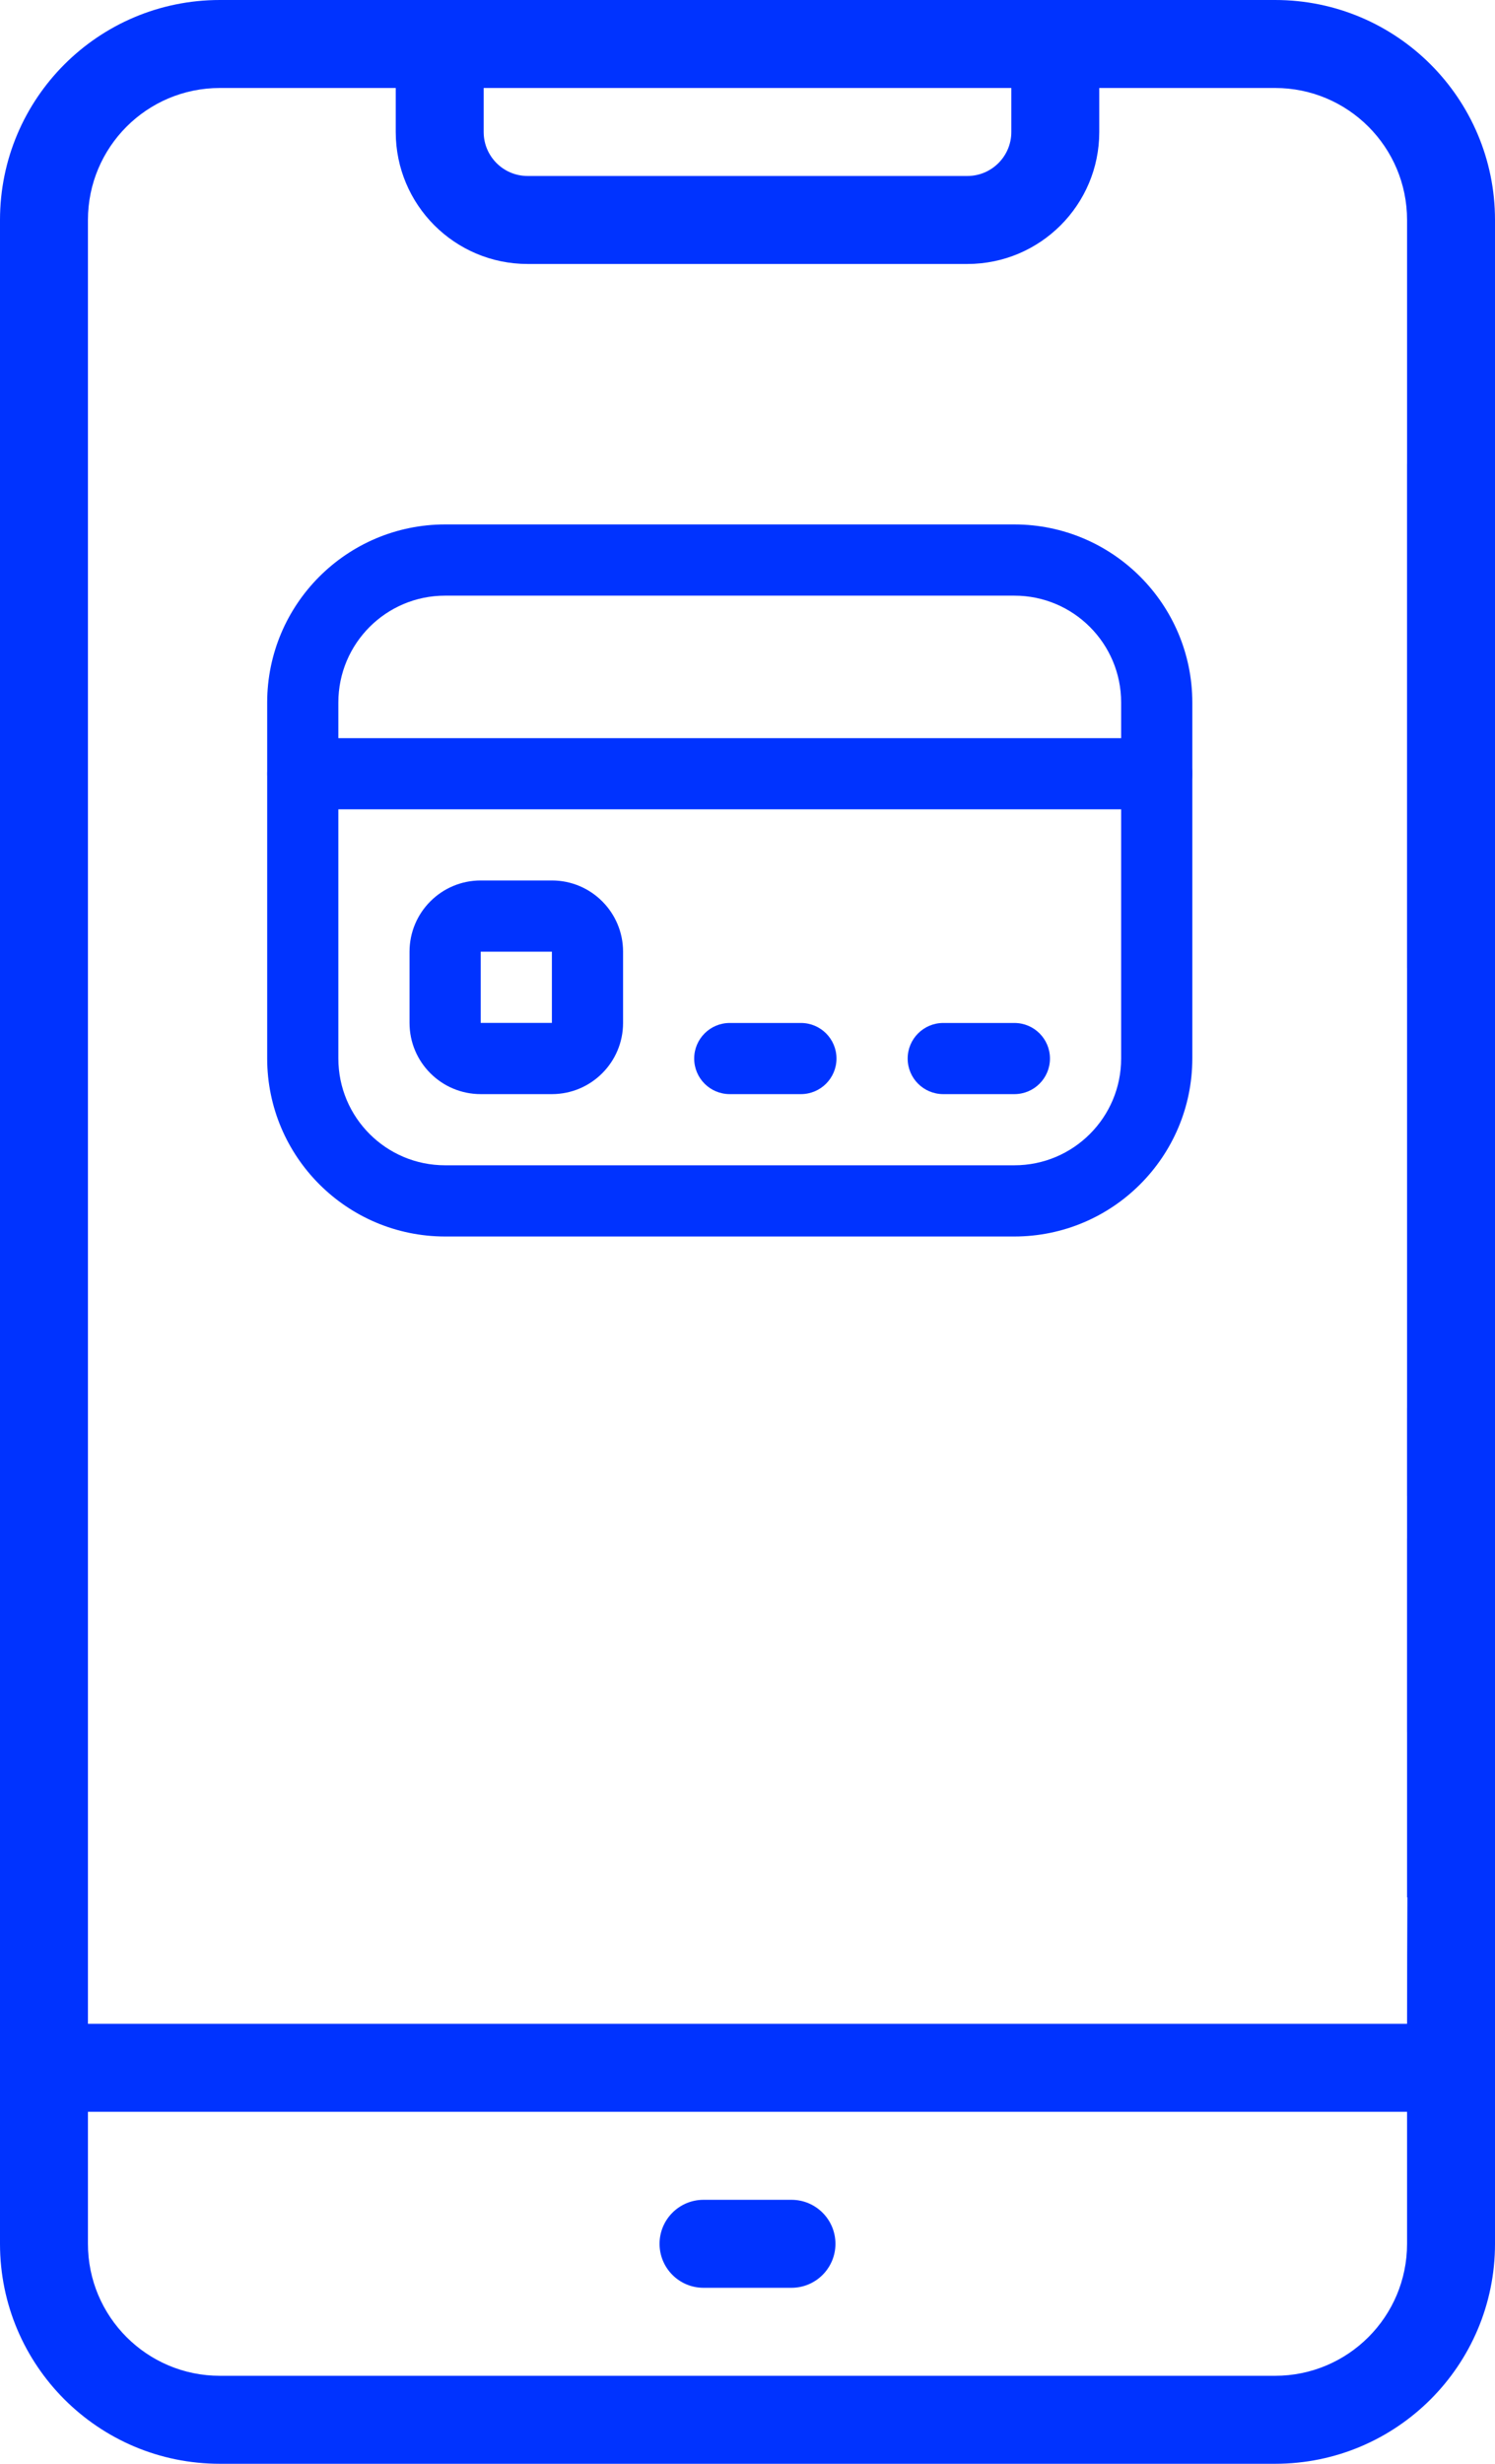 <?xml version="1.0" encoding="UTF-8"?>
<svg id="Camada_2" data-name="Camada 2" xmlns="http://www.w3.org/2000/svg" viewBox="0 0 272 448">
  <defs>
    <style>
      .cls-1 {
        fill: #03f;
      }
    </style>
  </defs>
  <g id="Camada_1-2" data-name="Camada 1">
    <g>
      <g id="Mobile_Banking" data-name="Mobile Banking">
        <path class="cls-1" d="M232,0H40C17.9,0,0,17.91,0,40v368c0,22.09,17.9,40,40,40h192c22.09,0,40-17.91,40-40v-108.88c-6.06-5.75-11.45-12.27-16-19.41v35.14c.22,5.98.13,15.18.06,30.15-.03,6.51-.06,14.1-.06,23H16V40c0-13.25,10.74-24,24-24h32v8c0,13.25,10.74,24,24,24h80c13.25,0,24-10.75,24-24v-8h32c13.25,0,24,10.75,24,24v136h16v-16h-10.32c3.17-4.06,6.62-7.85,10.32-11.35V40c0-22.09-17.91-40-40-40ZM256,384v24c0,13.25-10.75,24-24,24H40c-13.26,0-24-10.75-24-24v-24h240ZM184,24c0,4.42-3.59,8-8,8h-80c-4.42,0-8-3.58-8-8v-8h96v8ZM256,272h16v-16h-16v16Z"/>
        <path class="cls-1" d="M128,416h16c4.42,0,8-3.58,8-8s-3.58-8-8-8h-16c-4.42,0-8,3.58-8,8s3.58,8,8,8Z"/>
        <rect class="cls-1" x="256" y="84.33" width="16" height="260.67"/>
      </g>
      <g>
        <path class="cls-1" d="M184.56,224.84h-103.58c-17.87-.02-32.35-14.5-32.37-32.37v-64.74c.02-17.87,14.5-32.35,32.37-32.37h103.58c17.87.02,32.35,14.5,32.37,32.37v64.74c-.02,17.87-14.5,32.35-32.37,32.37ZM80.98,108.31c-10.73,0-19.42,8.7-19.42,19.42v64.74c0,10.73,8.7,19.42,19.42,19.42h103.58c10.73,0,19.42-8.7,19.42-19.42v-64.74c0-10.73-8.7-19.42-19.42-19.42h-103.58Z"/>
        <path class="cls-1" d="M100.41,198.95h-12.95c-7.15,0-12.95-5.8-12.95-12.95v-12.95c0-7.15,5.8-12.95,12.95-12.95h12.95c7.15,0,12.95,5.8,12.95,12.95v12.95c0,7.15-5.8,12.95-12.95,12.95ZM87.46,173.05v12.95h12.95v-12.95h-12.95Z"/>
        <path class="cls-1" d="M210.46,147.16H55.09c-3.58,0-6.47-2.9-6.47-6.47s2.9-6.47,6.47-6.47h155.37c3.58,0,6.47,2.9,6.47,6.47s-2.9,6.47-6.47,6.47Z"/>
        <path class="cls-1" d="M145.72,198.95h-12.95c-3.58,0-6.47-2.9-6.47-6.47s2.9-6.47,6.47-6.47h12.95c3.58,0,6.47,2.9,6.47,6.47s-2.9,6.47-6.47,6.47Z"/>
        <path class="cls-1" d="M184.56,198.95h-12.95c-3.58,0-6.47-2.9-6.47-6.47s2.9-6.47,6.47-6.47h12.95c3.58,0,6.47,2.9,6.47,6.47s-2.9,6.47-6.47,6.47Z"/>
      </g>
    </g>
  </g>
</svg>